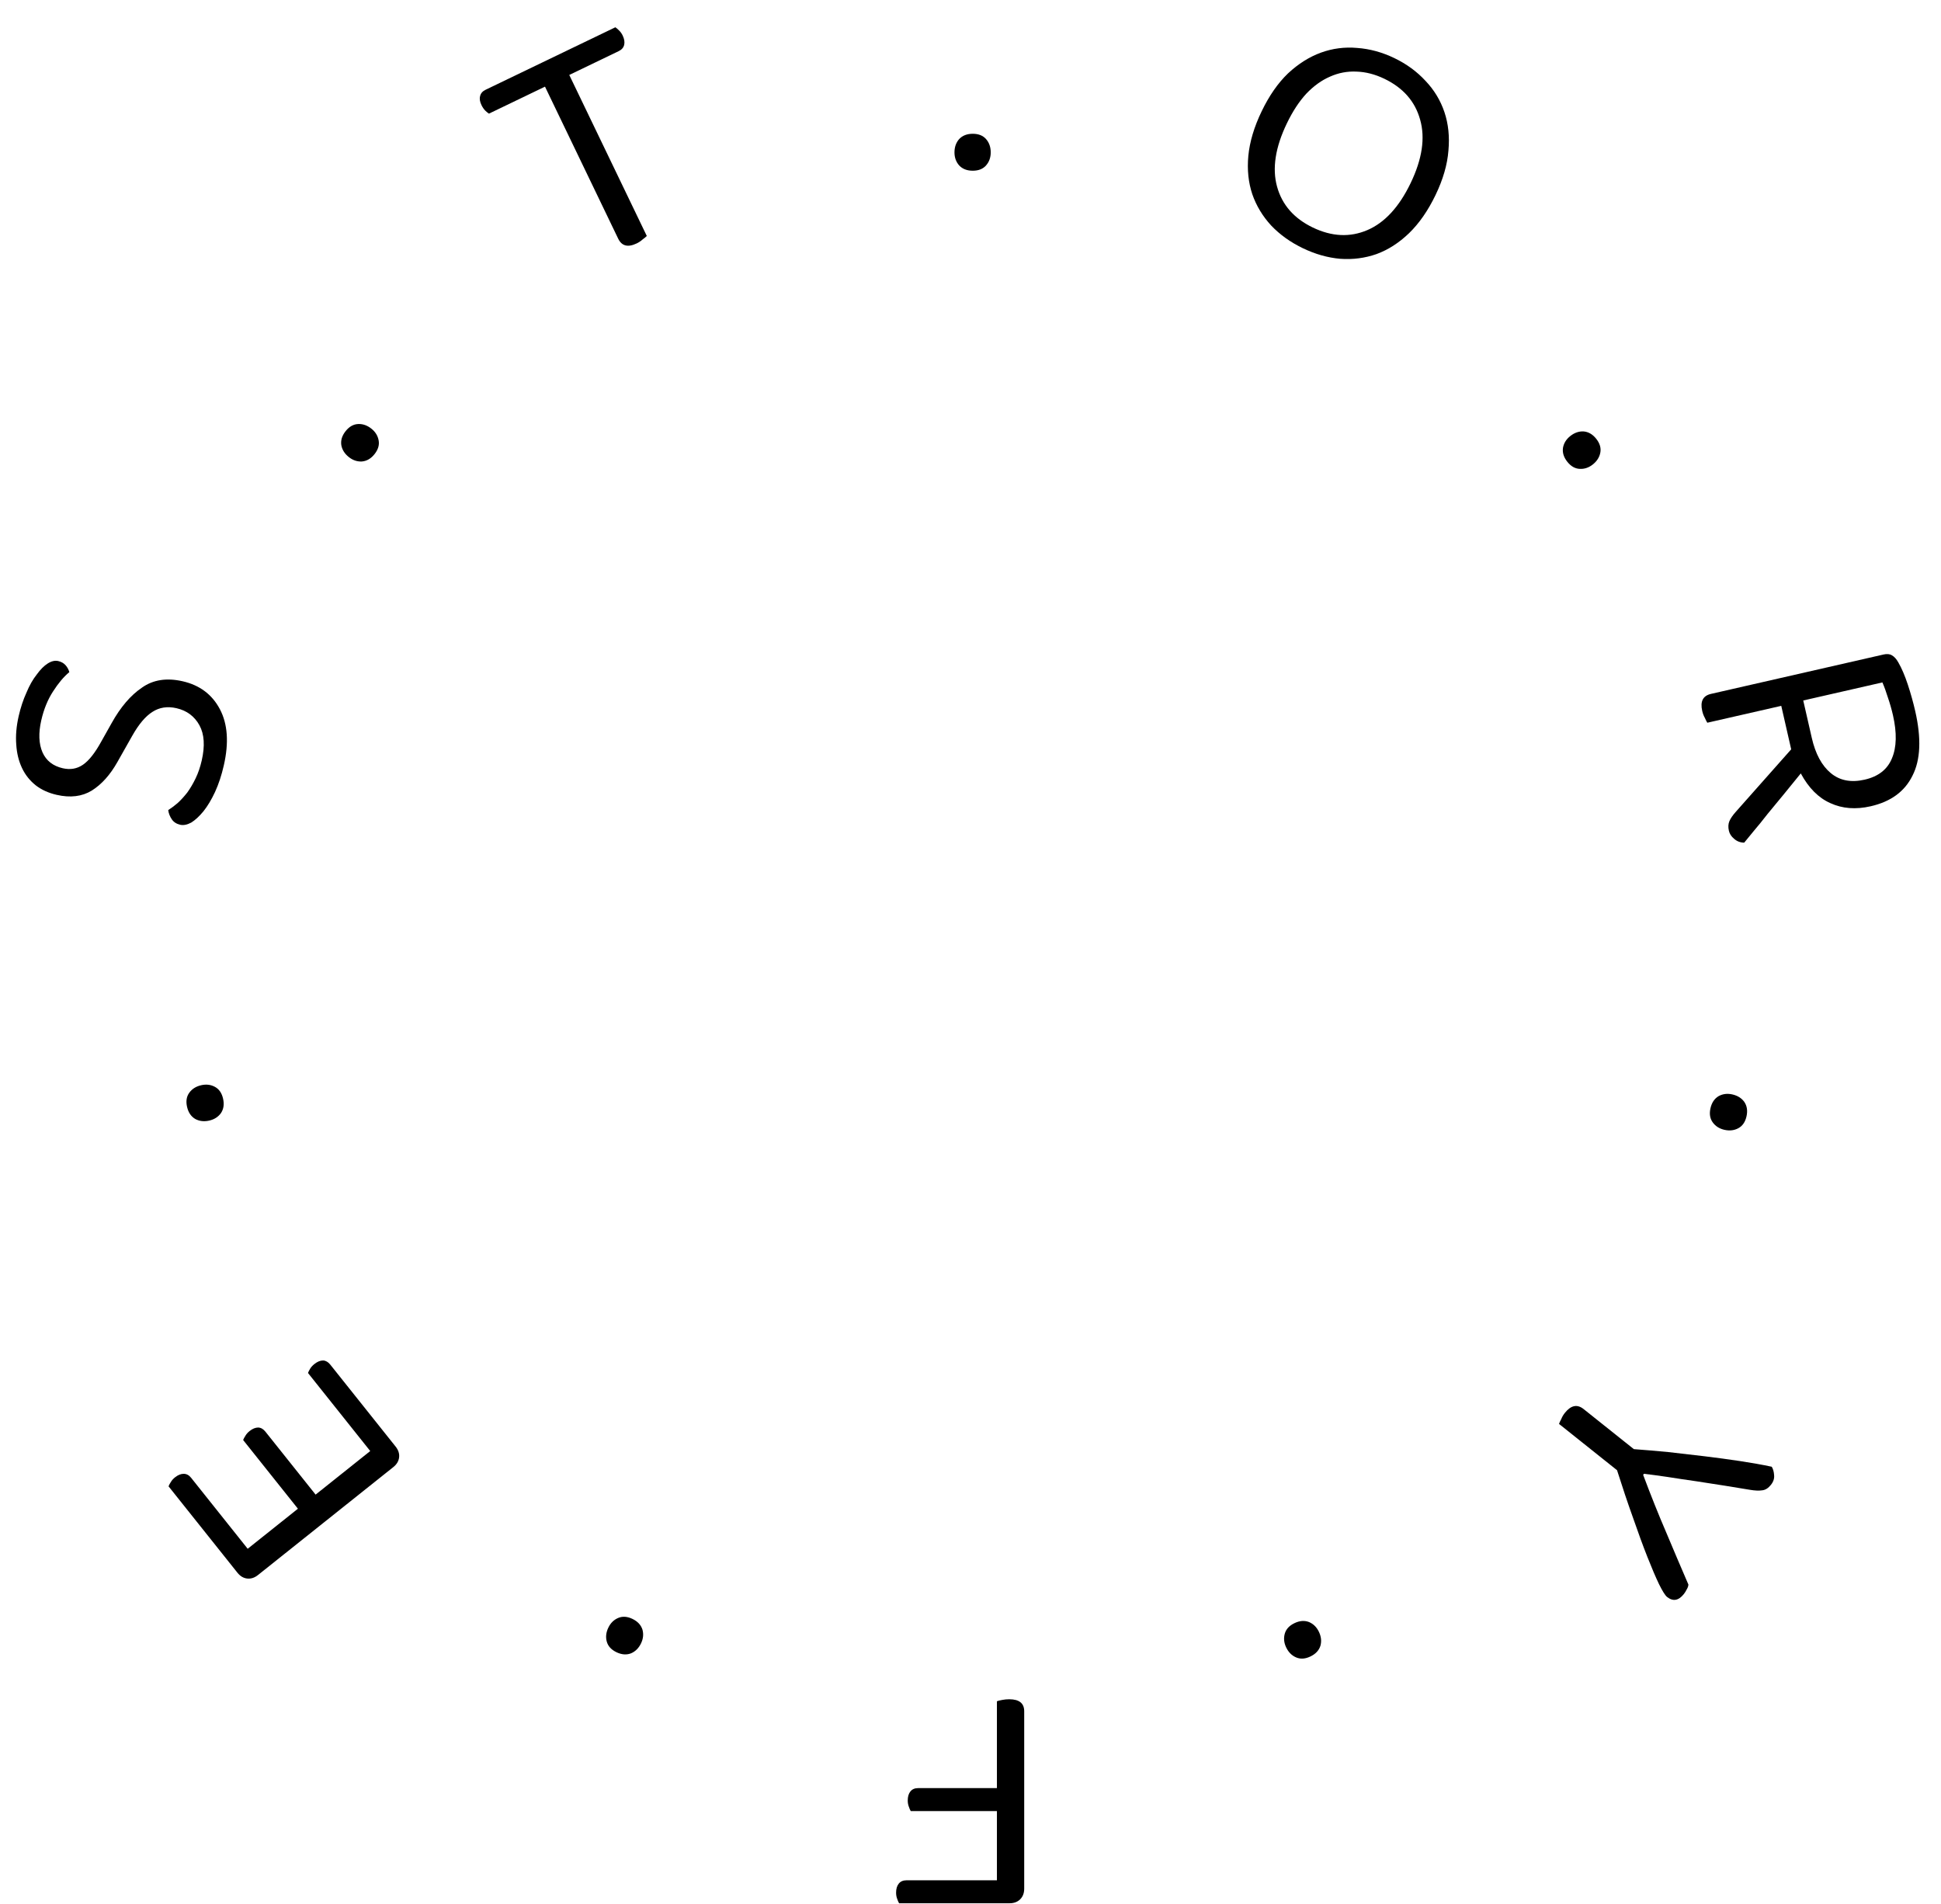 <svg width="105" height="103" viewBox="0 0 105 103" fill="none" xmlns="http://www.w3.org/2000/svg">
<path d="M48.637 102.944C48.601 102.884 48.565 102.8 48.529 102.692C48.493 102.596 48.475 102.488 48.475 102.368C48.475 102.164 48.523 102.002 48.619 101.882C48.715 101.762 48.853 101.702 49.033 101.702H53.929V97.958H49.267C49.231 97.898 49.195 97.814 49.159 97.706C49.123 97.61 49.105 97.502 49.105 97.382C49.105 97.178 49.153 97.016 49.249 96.896C49.345 96.776 49.483 96.716 49.663 96.716H53.929V92.018C53.989 91.994 54.085 91.97 54.217 91.946C54.337 91.922 54.463 91.91 54.595 91.91C55.135 91.91 55.405 92.126 55.405 92.558V102.152C55.405 102.392 55.333 102.584 55.189 102.728C55.045 102.872 54.853 102.944 54.613 102.944H48.637Z" fill="black"/>
<path d="M34.677 88.886C34.552 89.145 34.372 89.325 34.137 89.425C33.892 89.52 33.629 89.5 33.347 89.365C33.066 89.229 32.892 89.039 32.824 88.793C32.756 88.547 32.784 88.294 32.909 88.035C33.029 87.786 33.206 87.612 33.441 87.512C33.675 87.412 33.933 87.429 34.214 87.564C34.495 87.7 34.675 87.893 34.754 88.144C34.822 88.39 34.797 88.637 34.677 88.886Z" fill="black"/>
<path d="M21.4 78.241C21.55 78.429 21.613 78.624 21.59 78.826C21.567 79.029 21.462 79.205 21.275 79.354L13.957 85.19C13.769 85.34 13.574 85.403 13.372 85.38C13.169 85.358 12.993 85.252 12.844 85.065L9.118 80.393C9.142 80.327 9.185 80.246 9.247 80.151C9.3 80.063 9.373 79.982 9.467 79.907C9.626 79.78 9.783 79.716 9.937 79.716C10.09 79.717 10.223 79.787 10.336 79.928L13.399 83.77L16.116 81.604L13.153 77.888C13.177 77.823 13.22 77.742 13.282 77.647C13.335 77.559 13.408 77.478 13.502 77.403C13.662 77.275 13.818 77.212 13.972 77.212C14.116 77.22 14.244 77.294 14.357 77.435L17.073 80.841L20.028 78.484L16.661 74.262C16.685 74.196 16.724 74.12 16.777 74.032C16.829 73.944 16.907 73.858 17.01 73.776C17.17 73.649 17.326 73.585 17.48 73.586C17.624 73.593 17.753 73.668 17.865 73.808L21.4 78.241Z" fill="black"/>
<path d="M11.322 60.61C11.042 60.674 10.789 60.645 10.564 60.524C10.337 60.392 10.189 60.173 10.119 59.869C10.05 59.565 10.09 59.309 10.24 59.103C10.39 58.896 10.605 58.761 10.886 58.697C11.155 58.636 11.402 58.665 11.626 58.786C11.851 58.907 11.998 59.12 12.067 59.424C12.137 59.728 12.098 59.99 11.951 60.208C11.801 60.414 11.591 60.548 11.322 60.61Z" fill="black"/>
<path d="M10.914 41.128C11.093 40.344 11.052 39.713 10.792 39.235C10.523 38.743 10.107 38.433 9.546 38.305C9.055 38.193 8.621 38.26 8.244 38.506C7.871 38.741 7.509 39.169 7.157 39.791L6.353 41.213C5.96 41.911 5.497 42.427 4.965 42.761C4.436 43.084 3.803 43.161 3.066 42.992C2.622 42.891 2.243 42.718 1.929 42.474C1.607 42.216 1.358 41.901 1.185 41.529C1.011 41.157 0.909 40.74 0.88 40.278C0.841 39.801 0.884 39.288 1.009 38.738C1.116 38.27 1.256 37.847 1.429 37.468C1.592 37.074 1.778 36.747 1.985 36.487C2.183 36.212 2.383 36.011 2.584 35.885C2.785 35.758 2.973 35.715 3.149 35.755C3.313 35.793 3.444 35.866 3.542 35.974C3.64 36.083 3.71 36.209 3.751 36.354C3.447 36.605 3.152 36.956 2.864 37.407C2.579 37.847 2.369 38.365 2.232 38.962C2.075 39.652 2.097 40.229 2.299 40.694C2.503 41.147 2.868 41.433 3.395 41.553C3.804 41.647 4.17 41.583 4.491 41.361C4.813 41.139 5.142 40.721 5.478 40.109L6.039 39.111C6.519 38.248 7.064 37.609 7.676 37.195C8.279 36.766 9.013 36.651 9.878 36.848C10.803 37.059 11.475 37.563 11.896 38.361C12.317 39.159 12.388 40.172 12.107 41.4C11.985 41.938 11.825 42.419 11.63 42.842C11.438 43.254 11.23 43.6 11.006 43.881C10.784 44.151 10.566 44.353 10.35 44.489C10.126 44.61 9.925 44.65 9.75 44.61C9.551 44.565 9.401 44.469 9.299 44.323C9.188 44.162 9.122 43.993 9.1 43.816C9.258 43.717 9.429 43.589 9.612 43.434C9.784 43.276 9.956 43.088 10.129 42.869C10.29 42.647 10.441 42.392 10.58 42.104C10.72 41.816 10.831 41.491 10.914 41.128Z" fill="black"/>
<path d="M18.868 24.721C18.643 24.541 18.508 24.326 18.463 24.075C18.425 23.814 18.503 23.562 18.698 23.318C18.892 23.074 19.117 22.947 19.372 22.935C19.627 22.923 19.866 23.007 20.092 23.187C20.308 23.359 20.438 23.57 20.483 23.822C20.529 24.073 20.454 24.32 20.26 24.564C20.065 24.808 19.837 24.94 19.574 24.961C19.32 24.973 19.084 24.893 18.868 24.721Z" fill="black"/>
<path d="M30.795 4.054L34.989 12.763C34.945 12.81 34.869 12.874 34.761 12.953C34.668 13.037 34.563 13.108 34.444 13.165C33.968 13.394 33.634 13.309 33.441 12.909L29.482 4.687L26.449 6.147C26.39 6.109 26.324 6.054 26.25 5.983C26.171 5.901 26.102 5.801 26.045 5.682C25.957 5.498 25.932 5.337 25.972 5.198C26.006 5.048 26.105 4.934 26.267 4.856L33.289 1.475C33.347 1.513 33.416 1.573 33.496 1.655C33.57 1.726 33.633 1.815 33.685 1.923C33.773 2.107 33.8 2.274 33.766 2.424C33.731 2.573 33.633 2.687 33.471 2.765L30.795 4.054Z" fill="black"/>
<path d="M51.633 8.244C51.633 7.956 51.717 7.716 51.885 7.524C52.065 7.332 52.31 7.236 52.623 7.236C52.934 7.236 53.175 7.332 53.343 7.524C53.511 7.716 53.594 7.956 53.594 8.244C53.594 8.52 53.511 8.754 53.343 8.946C53.175 9.138 52.934 9.234 52.623 9.234C52.31 9.234 52.065 9.138 51.885 8.946C51.717 8.754 51.633 8.52 51.633 8.244Z" fill="black"/>
<path d="M77.657 10.548C77.251 11.392 76.772 12.081 76.222 12.615C75.677 13.138 75.09 13.514 74.46 13.744C73.835 13.962 73.181 14.047 72.499 13.998C71.822 13.939 71.148 13.747 70.478 13.425C69.808 13.102 69.238 12.694 68.769 12.202C68.305 11.699 67.964 11.135 67.746 10.51C67.532 9.875 67.46 9.181 67.53 8.428C67.604 7.665 67.844 6.862 68.251 6.019C68.657 5.175 69.132 4.492 69.677 3.969C70.233 3.451 70.826 3.077 71.456 2.847C72.086 2.618 72.739 2.533 73.417 2.593C74.099 2.642 74.77 2.825 75.429 3.143C76.089 3.46 76.65 3.871 77.114 4.374C77.583 4.866 77.924 5.43 78.138 6.065C78.351 6.701 78.423 7.395 78.354 8.147C78.295 8.905 78.063 9.705 77.657 10.548ZM76.311 9.9C76.935 8.603 77.106 7.46 76.823 6.471C76.551 5.488 75.907 4.751 74.891 4.262C74.382 4.017 73.879 3.888 73.379 3.873C72.885 3.849 72.409 3.939 71.95 4.144C71.497 4.339 71.069 4.646 70.668 5.065C70.277 5.489 69.925 6.026 69.613 6.675C68.988 7.972 68.812 9.113 69.084 10.096C69.356 11.08 70.001 11.816 71.017 12.306C72.044 12.8 73.027 12.847 73.965 12.447C74.904 12.046 75.686 11.198 76.311 9.9Z" fill="black"/>
<path d="M84.943 23.587C85.168 23.407 85.408 23.323 85.663 23.335C85.925 23.356 86.153 23.488 86.348 23.732C86.542 23.976 86.617 24.224 86.572 24.475C86.526 24.726 86.391 24.941 86.166 25.121C85.95 25.293 85.715 25.373 85.46 25.361C85.205 25.35 84.98 25.222 84.786 24.978C84.591 24.734 84.513 24.482 84.551 24.221C84.596 23.97 84.727 23.759 84.943 23.587Z" fill="black"/>
<path d="M92.358 39.091C92.318 39.026 92.274 38.938 92.224 38.827C92.162 38.718 92.115 38.593 92.083 38.453C91.965 37.938 92.123 37.631 92.556 37.532L101.892 35.401C102.079 35.358 102.23 35.373 102.345 35.446C102.472 35.515 102.587 35.643 102.691 35.828C102.873 36.143 103.044 36.541 103.203 37.022C103.365 37.514 103.499 37.995 103.606 38.463C103.942 39.937 103.894 41.099 103.46 41.949C103.041 42.807 102.287 43.361 101.199 43.609C100.392 43.794 99.665 43.738 99.019 43.442C98.376 43.158 97.841 42.622 97.415 41.833C97.107 42.211 96.799 42.589 96.492 42.967C96.184 43.344 95.89 43.701 95.61 44.036C95.343 44.38 95.099 44.682 94.875 44.942C94.654 45.214 94.481 45.426 94.355 45.577C94.146 45.576 93.964 45.507 93.809 45.37C93.658 45.244 93.563 45.1 93.526 44.936C93.48 44.737 93.49 44.563 93.554 44.413C93.618 44.263 93.734 44.095 93.9 43.909L96.896 40.53L96.359 38.178L92.358 39.091ZM98.009 39.906C98.206 40.772 98.549 41.408 99.035 41.814C99.522 42.22 100.133 42.339 100.87 42.17C101.607 42.002 102.099 41.619 102.344 41.022C102.601 40.421 102.62 39.642 102.401 38.682C102.328 38.366 102.238 38.049 102.128 37.729C102.032 37.419 101.933 37.146 101.83 36.911L97.548 37.888L98.009 39.906Z" fill="black"/>
<path d="M93.716 59.196C93.996 59.26 94.212 59.395 94.361 59.602C94.508 59.82 94.547 60.081 94.478 60.385C94.409 60.69 94.261 60.902 94.037 61.023C93.812 61.144 93.56 61.173 93.279 61.109C93.01 61.047 92.8 60.913 92.651 60.707C92.501 60.5 92.461 60.245 92.53 59.941C92.599 59.637 92.748 59.418 92.975 59.285C93.2 59.164 93.446 59.134 93.716 59.196Z" fill="black"/>
<path d="M90.181 86.376C90.078 86.293 89.933 86.062 89.745 85.682C89.566 85.309 89.357 84.82 89.118 84.215C88.879 83.611 88.621 82.905 88.342 82.1C88.056 81.304 87.767 80.444 87.475 79.521L84.337 77.018C84.356 76.956 84.397 76.866 84.46 76.748C84.507 76.632 84.571 76.522 84.654 76.419C84.983 76.006 85.321 75.938 85.668 76.215L88.384 78.381C88.978 78.425 89.603 78.478 90.259 78.541C90.908 78.613 91.561 78.689 92.219 78.768C92.877 78.848 93.514 78.934 94.131 79.027C94.748 79.12 95.319 79.222 95.844 79.333C95.917 79.453 95.959 79.602 95.971 79.78C95.992 79.966 95.935 80.143 95.8 80.312C95.658 80.49 95.502 80.589 95.334 80.608C95.158 80.636 94.935 80.627 94.665 80.581C94.282 80.521 93.834 80.448 93.321 80.361C92.8 80.283 92.274 80.201 91.743 80.116C91.205 80.04 90.684 79.962 90.18 79.882C89.685 79.809 89.269 79.754 88.932 79.715L88.887 79.771C89.314 80.91 89.73 81.948 90.134 82.884C90.531 83.83 90.931 84.771 91.336 85.707C91.329 85.794 91.3 85.878 91.249 85.961C91.201 86.06 91.146 86.147 91.087 86.222C90.802 86.579 90.501 86.63 90.181 86.376Z" fill="black"/>
<path d="M71.345 88.257C71.47 88.516 71.499 88.769 71.43 89.015C71.352 89.266 71.172 89.459 70.891 89.594C70.609 89.73 70.352 89.748 70.117 89.647C69.882 89.547 69.702 89.368 69.577 89.108C69.458 88.859 69.432 88.612 69.5 88.366C69.568 88.12 69.743 87.93 70.024 87.794C70.305 87.659 70.568 87.639 70.814 87.734C71.048 87.834 71.225 88.008 71.345 88.257Z" fill="black"/>
</svg>
